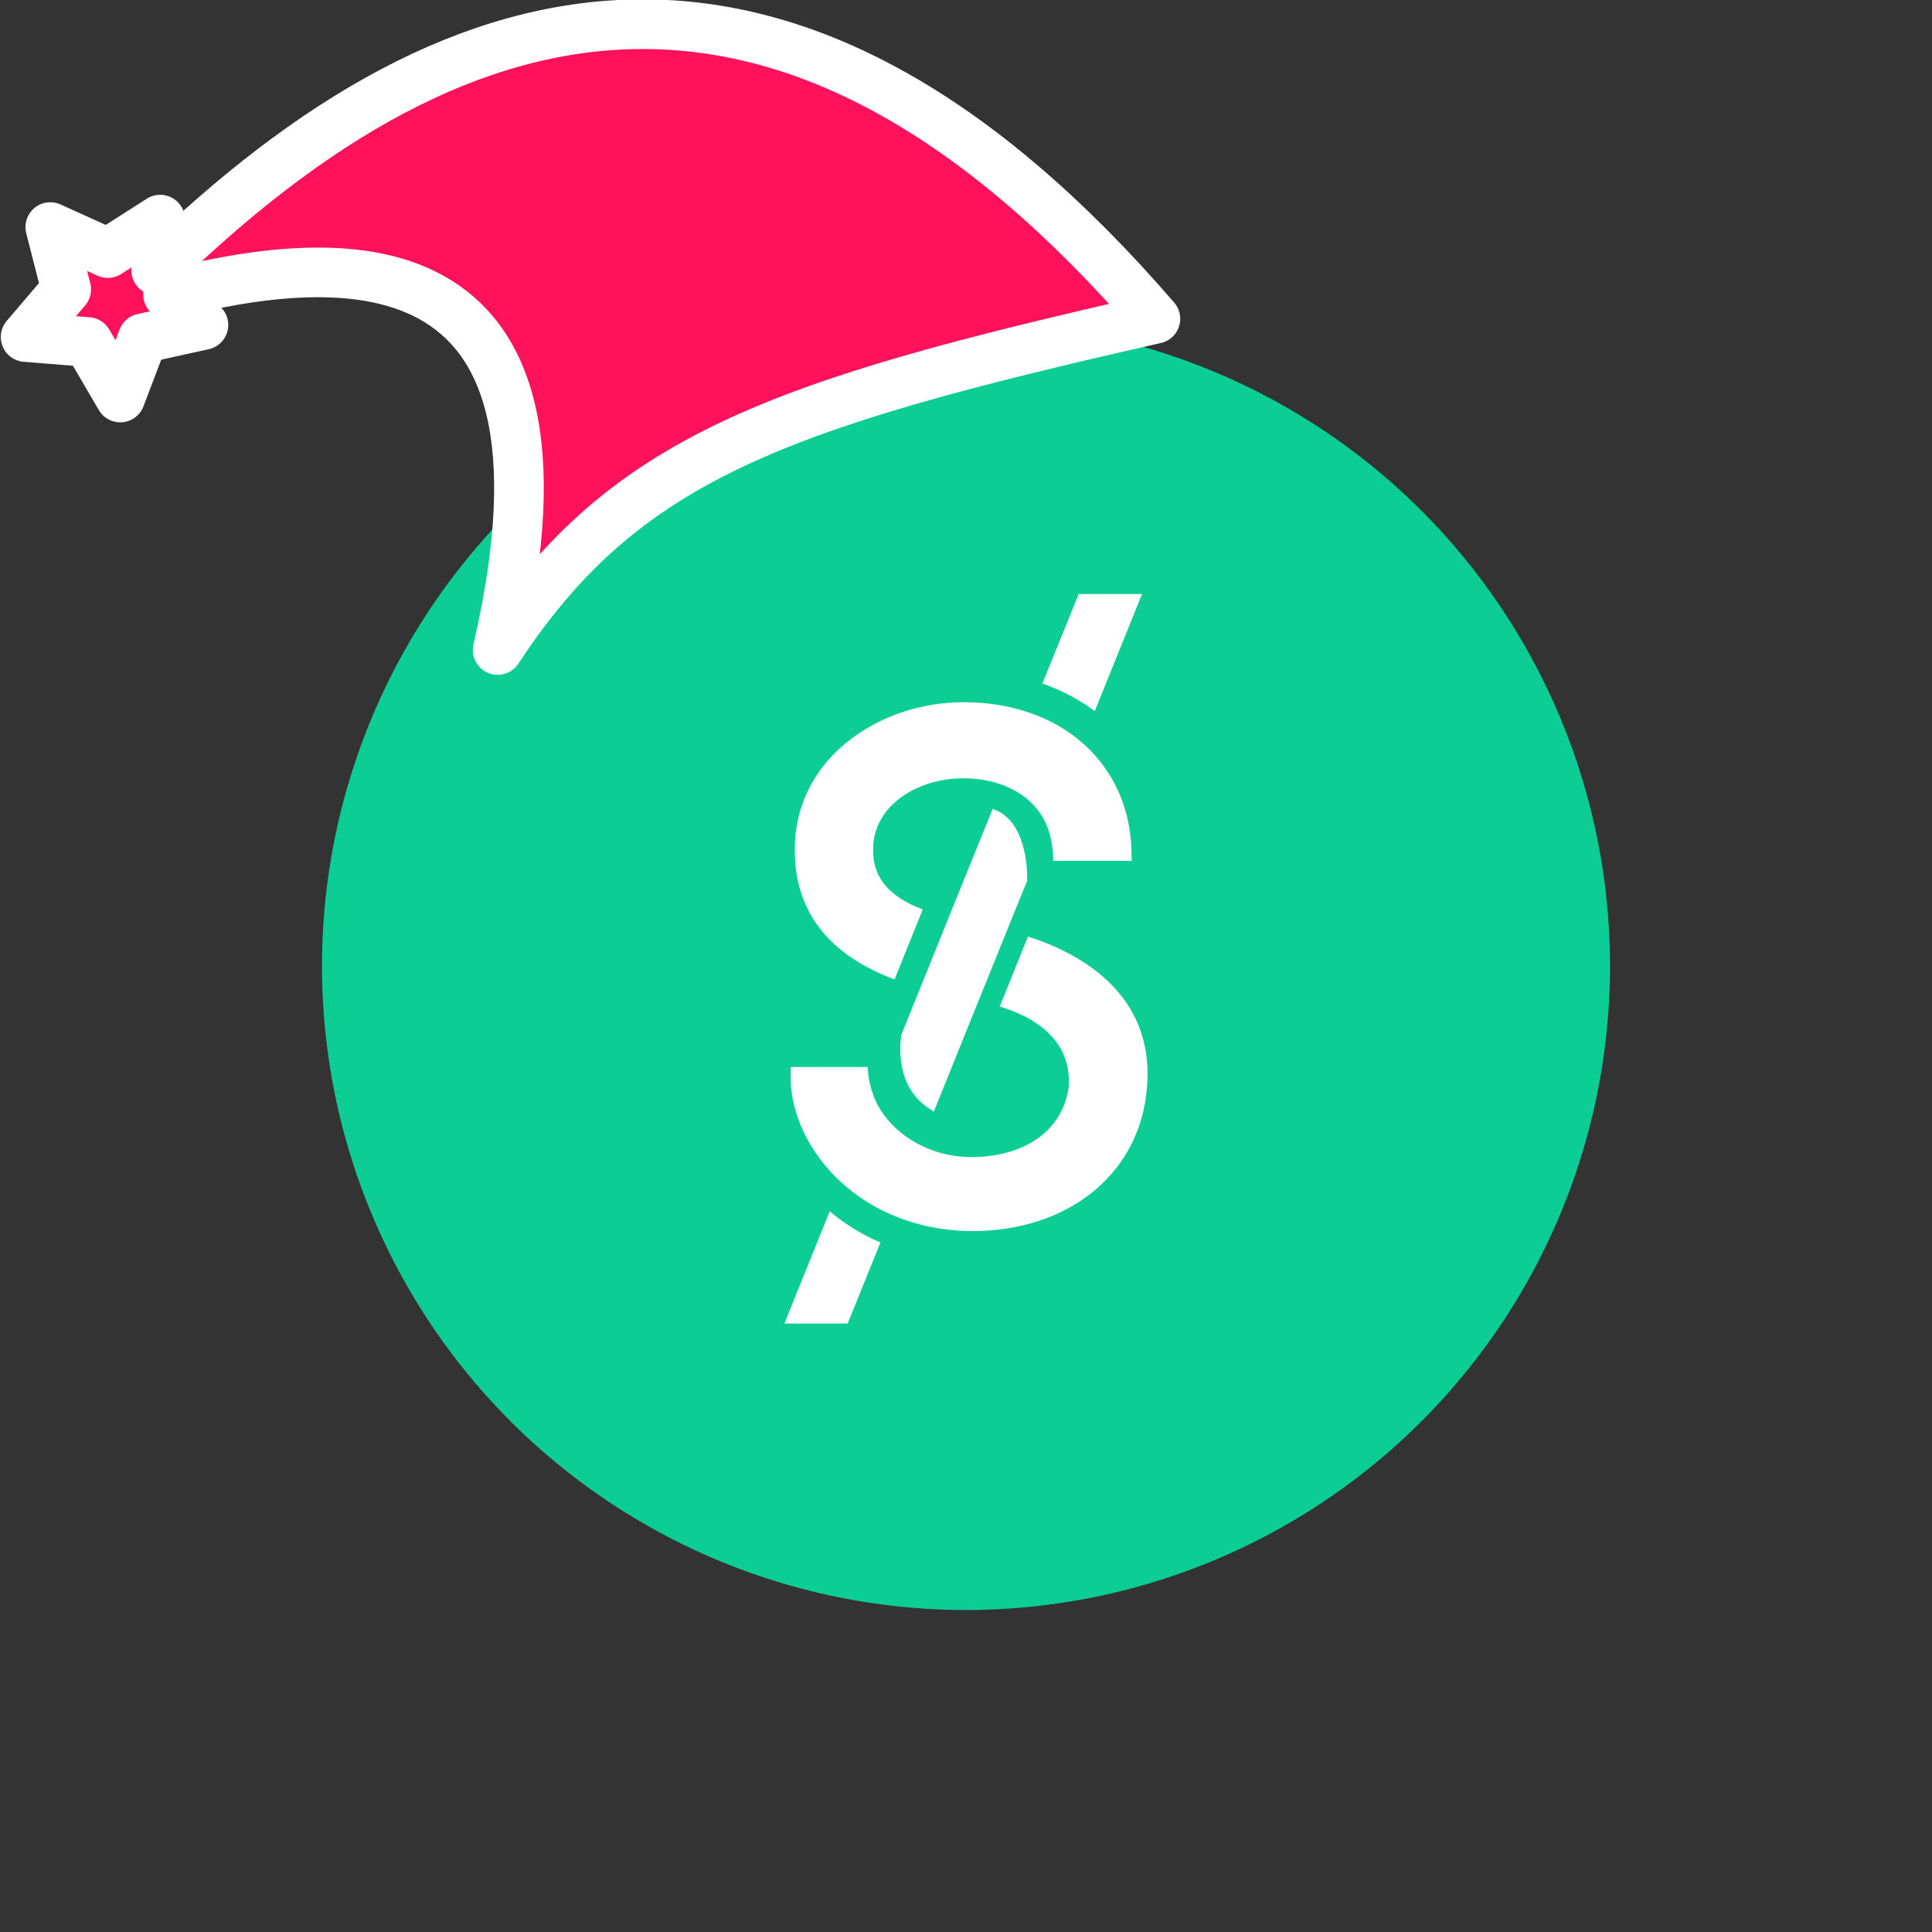 <svg xmlns="http://www.w3.org/2000/svg" viewBox="0 0 1536 1536">
   <rect x="0" y="0" width="1536" height="1536" fill="#333333" stroke="none"/>
   <g id="original" transform="translate(256,256)"><circle cx="512" cy="512" r="512" style="fill:#0ccd93"/>
   <path d="m651.84 216.47-4.74 11.86-32.77 81.07a5.72 5.72 0 0 1-1.29-1.08 158.76 158.76 0 0 0-40.32-20.91l28.89-71.15h50.24ZM444 731.78l-26.1 64.47h-50.24l4.74-11.86L403.67 707A158.21 158.21 0 0 0 444 731.78Zm-68.14-312.21c0-73.52 68.35-117.29 134.11-117.29 74.6 0 128.07 44.85 133.25 111.47.43 5 .43 14.66.43 14.66h-62.31a90 90 0 0 0-1.08-13.41s-.65-3.23-.65-3.45c-.22-.86-.43-1.94-.65-2.8a15.88 15.88 0 0 0-.86-3c-.22-1.08-.65-1.94-.86-2.8a56.13 56.13 0 0 0-19.62-26.09 18 18 0 0 0-2.59-1.72c-.86-.43-1.51-1.08-2.37-1.51a8.74 8.74 0 0 0-1.94-1.08c-.43-.22-1.08-.65-1.51-.86-1.29-.65-2.8-1.29-4.1-1.94a25.7 25.7 0 0 0-4.31-1.75 81.42 81.42 0 0 0-21.35-4.74 79.71 79.71 0 0 0-10.35-.43c-34.93 0-70.94 21.13-70.94 56.49 0 8.62 0 33.2 39.46 47.65l-22.42 55.67c-52.61-19.64-79.34-54.12-79.34-103.07Zm279.43 194.49C647.53 679 591.9 722.73 517.08 722.73c-37.52 0-72.88-12.29-99.61-34.71-25.66-21.35-42.26-51.32-44.63-80.64a102 102 0 0 1 0-15.09h61a69.83 69.83 0 0 0 4.1 21.13 3.12 3.12 0 0 1 .43 1.51 34.39 34.39 0 0 0 2.59 5.82 10.51 10.51 0 0 1 .65 1.51 12.37 12.37 0 0 0 .86 1.51c1.08 1.72 2.16 3.67 3.45 5.39a16.46 16.46 0 0 0 1.72 2.37 76 76 0 0 0 15.09 14.88 9.13 9.13 0 0 0 1.51 1.08 9.13 9.13 0 0 0 1.51 1.08 89.3 89.3 0 0 0 26.3 12.07 91.89 91.89 0 0 0 24.8 3.23c33 0 70.51-14.45 76.76-55.2 3-39.24-29.32-56.71-54.77-64.47l22.42-55.63c30.62 9.92 54.33 24.36 70.29 42.48 19.86 22.42 27.84 50.45 23.74 83.01Zm-94.65-169.69-5.17 12.51-41 101.34-28 69.43c-1.29-.65-2.37-1.51-3.45-2.16a3.16 3.16 0 0 0-.86-.43l-1.3-1.06c-25-17.68-21.35-50.24-20.27-56.49a6.3 6.3 0 0 1 .43-1.94l6.9-17 40.76-100.97 24.58-60.6 4.74 2.16c24.58 12.95 22.64 55.21 22.64 55.21Z" style="fill:#fff"/>
</g><g id="hat" transform="rotate(-19.665,2554.589,-1846.277)"><path id="🎅" style="fill:rgb(255, 17, 92);stroke:#ffffff;stroke-width:39.477;stroke-linecap:square;stroke-linejoin:round;stroke-miterlimit:5;stroke-dasharray:none;stroke-opacity:1" d="M 1.389 -777.641 C -126.418 -822.856 -272.881 -794.175 -427.741 -723.171 L -411.151 -760.082 L -459.325 -749.028 L -495.42 -783.898 L -500.164 -732.99 L -543.311 -708.18 L -498.069 -687.773 L -488.639 -637.572 L -455.935 -675.866 L -406.96 -669.648 L -425.318 -701.976 C -290.885 -689.168 -86.609 -639.134 -273.64 -347.587 C -128.154 -457.468 0.386 -456.792 307.394 -419.568 C 228.265 -624.227 123.306 -734.509 1.389 -777.641 z "/></g></svg>
